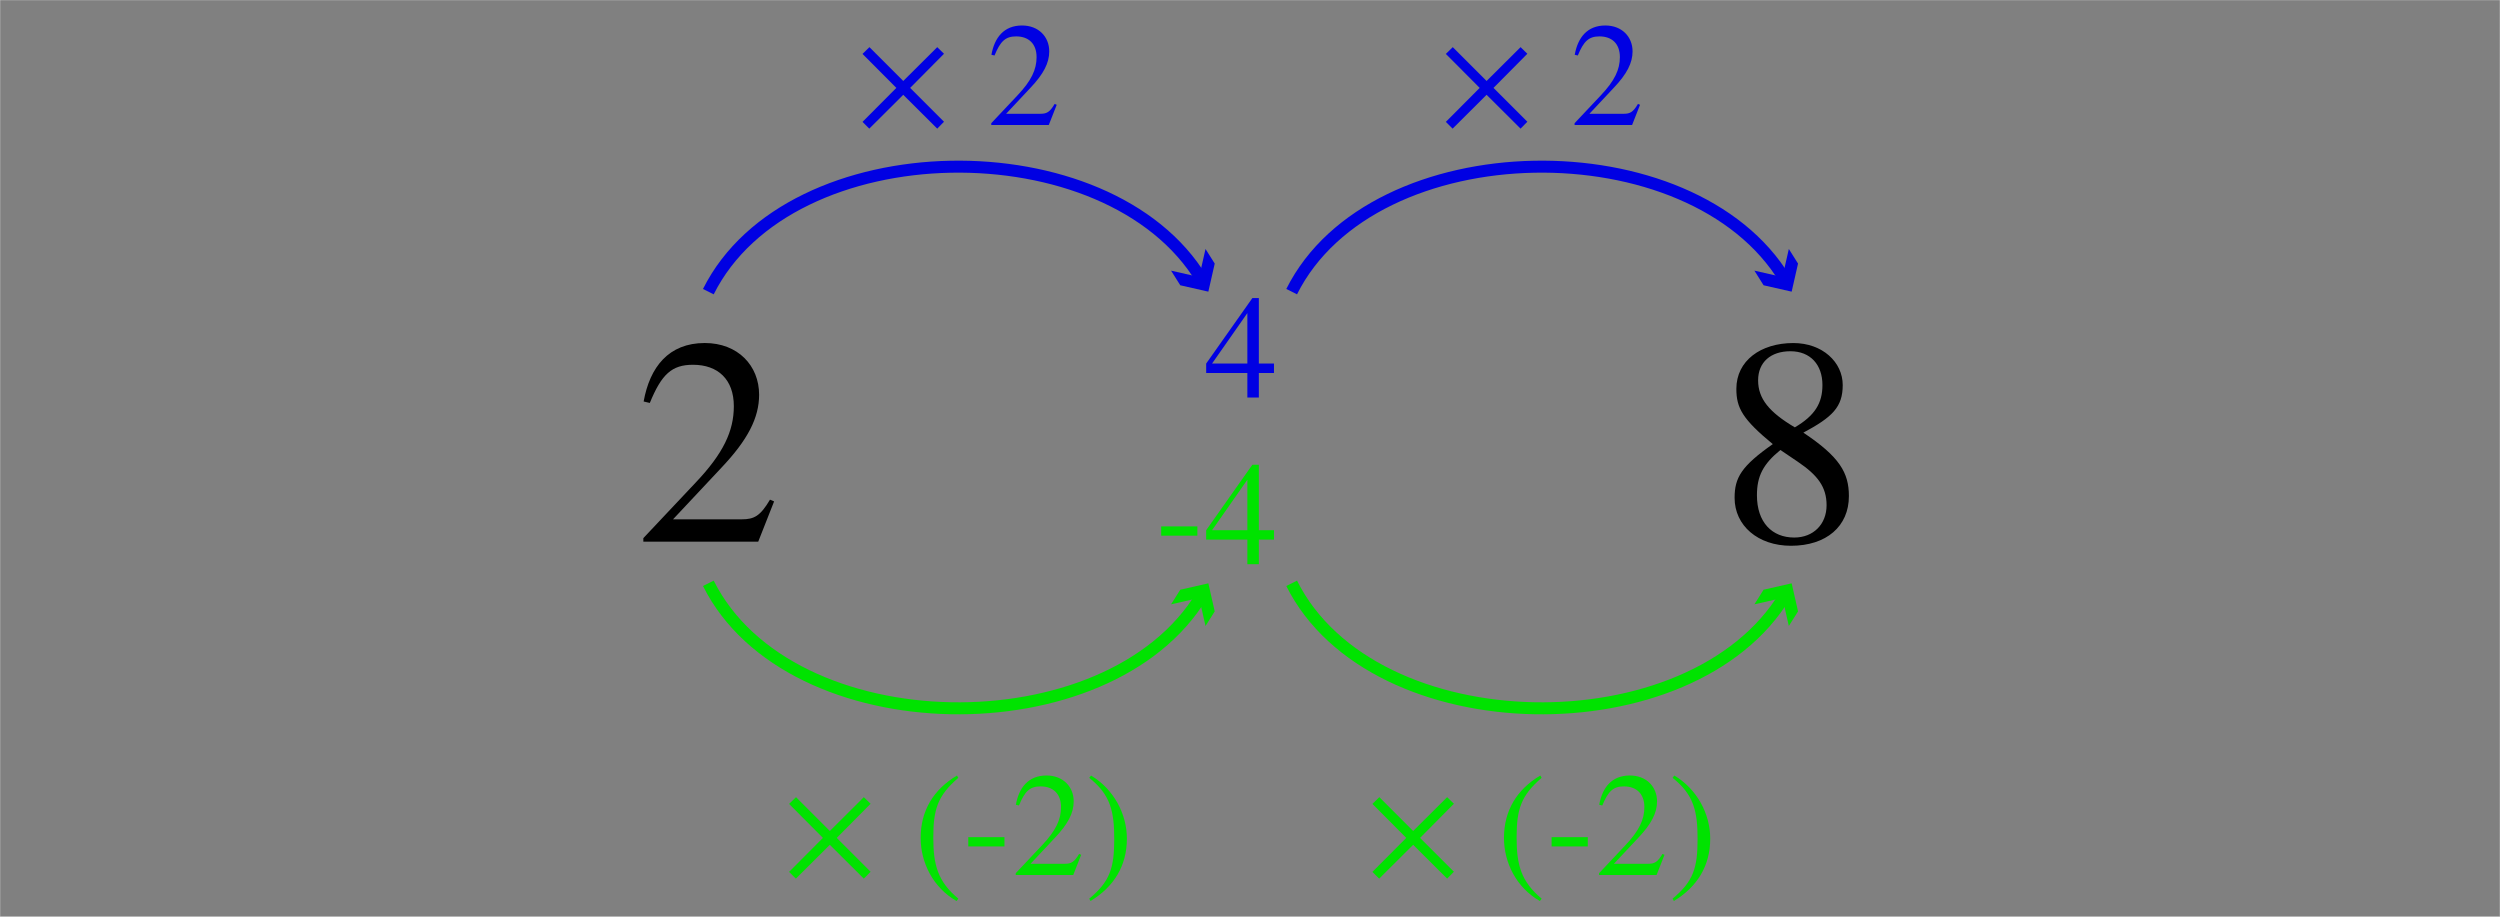 <?xml version="1.0" encoding="utf-8"?>
<!-- Generator: Adobe Illustrator 15.0.0, SVG Export Plug-In . SVG Version: 6.00 Build 0)  -->
<!DOCTYPE svg PUBLIC "-//W3C//DTD SVG 1.1//EN" "http://www.w3.org/Graphics/SVG/1.1/DTD/svg11.dtd">
<svg version="1.1" id="Layer_4" xmlns="http://www.w3.org/2000/svg" xmlns:xlink="http://www.w3.org/1999/xlink" x="0px" y="0px"
	 width="85.04px" height="31.181px" viewBox="0 0 85.04 31.181" enable-background="new 0 0 85.04 31.181" xml:space="preserve">
  <rect x="0" y="0" width="85.04" height="31.181" fill="#808080" stroke="none"/>
  <style>
    /* <![CDATA[ */
#timesplus2a, #plusarrow1 {
  animation: timesplus2a 6s ease 0s 1 normal;
}
#plus4 {
  animation: plus4 6s ease 0s 1 normal;
}
#timesplus2b, #plusarrow2 {
  animation: timesplus2b 6s ease 0s 1 normal;
}
@keyframes timesplus2a {
  0% { opacity: 0; }
  20%,100% { opacity: 1; }
}
@keyframes plus4 {
  0%,10% { opacity: 0; }
  30%,100% { opacity: 1; }
}
@keyframes timesplus2b {
  0%,20% { opacity: 0; }
  40%,100% { opacity: 1; }
}

#timesmin2a, #minarrow1 {
  animation: timesmin2a 6s ease 0s 1 normal;
}
#min4 {
  animation: min4 6s ease 0s 1 normal;
}
#timesmin2b, #minarrow2 {
  animation: timesmin2b 6s ease 0s 1 normal;
}
@keyframes timesmin2a {
  0%,50% { opacity: 0; }
  70%,100% { opacity: 1; }
}
@keyframes min4 {
  0%,60% { opacity: 0; }
  80%,100% { opacity: 1; }
}
@keyframes timesmin2b {
  0%,70% { opacity: 0; }
  90%,100% { opacity: 1; }
}
    /* ]]> */
  </style>
<g id="min4">
	<path fill="#00E300" d="M39.499,18.221v-0.315h1.231v0.315H39.499z"/>
	<path fill="#00E300" d="M42.821,18.356v0.836H42.43v-0.836h-1.401v-0.32l1.571-2.227h0.221v2.227h0.515v0.32H42.821z M42.43,16.319
		l-1.201,1.717h1.201V16.319z"/>
</g>
<g id="timesmin2b">
	<path fill="#00E300" d="M49.226,29.888l-1.156-1.151l-1.156,1.151l-0.23-0.23l1.151-1.156l-1.151-1.156l0.235-0.23l1.151,1.151
		l1.156-1.151l0.23,0.225l-1.151,1.161l1.151,1.151L49.226,29.888z"/>
	<path fill="#00E300" d="M52.38,30.649c-0.791-0.45-1.221-1.296-1.221-2.147c0-0.926,0.436-1.646,1.236-2.122l0.045,0.08
		c-0.696,0.596-0.851,1.061-0.851,2.027c0,0.931,0.15,1.497,0.851,2.082L52.38,30.649z"/>
	<path fill="#00E300" d="M52.779,28.792v-0.315h1.231v0.315H52.779z"/>
	<path fill="#00E300" d="M56.351,29.763h-1.957v-0.06l0.891-0.946c0.47-0.496,0.65-0.876,0.65-1.301c0-0.456-0.27-0.706-0.696-0.706
		c-0.36,0-0.535,0.16-0.735,0.65l-0.105-0.025c0.105-0.585,0.426-0.996,1.041-0.996c0.566,0,0.926,0.385,0.926,0.881
		c0,0.396-0.195,0.771-0.641,1.241l-0.826,0.881h1.171c0.21,0,0.315-0.055,0.48-0.335l0.07,0.03L56.351,29.763z"/>
	<path fill="#00E300" d="M56.954,26.38c0.766,0.46,1.221,1.296,1.221,2.147c0,0.926-0.44,1.637-1.236,2.122l-0.045-0.08
		c0.711-0.585,0.851-1.056,0.851-2.027c0-0.936-0.125-1.511-0.851-2.082L56.954,26.38z"/>
</g>
<g id="timesmin2a">
	<path fill="#00E300" d="M29.384,29.888l-1.156-1.151l-1.156,1.151l-0.23-0.23l1.151-1.156l-1.151-1.156l0.235-0.23l1.151,1.151
		l1.156-1.151l0.23,0.225l-1.151,1.161l1.151,1.151L29.384,29.888z"/>
	<path fill="#00E300" d="M32.538,30.649c-0.791-0.45-1.221-1.296-1.221-2.147c0-0.926,0.436-1.646,1.236-2.122l0.045,0.08
		c-0.696,0.596-0.851,1.061-0.851,2.027c0,0.931,0.15,1.497,0.851,2.082L32.538,30.649z"/>
	<path fill="#00E300" d="M32.937,28.792v-0.315h1.231v0.315H32.937z"/>
	<path fill="#00E300" d="M36.508,29.763h-1.957v-0.06l0.891-0.946c0.47-0.496,0.65-0.876,0.65-1.301c0-0.456-0.27-0.706-0.696-0.706
		c-0.36,0-0.535,0.16-0.735,0.65l-0.105-0.025c0.105-0.585,0.426-0.996,1.041-0.996c0.566,0,0.926,0.385,0.926,0.881
		c0,0.396-0.195,0.771-0.641,1.241l-0.826,0.881h1.171c0.21,0,0.315-0.055,0.48-0.335l0.07,0.03L36.508,29.763z"/>
	<path fill="#00E300" d="M37.111,26.38c0.766,0.46,1.221,1.296,1.221,2.147c0,0.926-0.44,1.637-1.236,2.122l-0.045-0.08
		c0.711-0.585,0.851-1.056,0.851-2.027c0-0.936-0.125-1.511-0.851-2.082L37.111,26.38z"/>
</g>
<g id="minarrows">
	<g id="minarrow2">
		<g>
			<path fill="none" stroke="#00E300" stroke-width="0.408" stroke-miterlimit="10" d="M43.937,19.842
				c2.765,5.53,13.621,5.666,16.784,0.408"/>
			<g>
				<polygon fill="#00E300" points="60.849,21.294 60.632,20.339 59.678,20.557 59.99,20.06 60.945,19.842 61.162,20.797 				"/>
			</g>
		</g>
	</g>
	<g id="minarrow1">
		<g>
			<path fill="none" stroke="#00E300" stroke-width="0.408" stroke-miterlimit="10" d="M24.095,19.842
				c2.765,5.53,13.621,5.666,16.784,0.408"/>
			<g>
				<polygon fill="#00E300" points="41.007,21.294 40.79,20.339 39.835,20.557 40.148,20.06 41.103,19.842 41.32,20.797 				"/>
			</g>
		</g>
	</g>
</g>
<g id="plus4">
	<path fill="#0000E3" d="M42.821,12.687v0.836H42.43v-0.836h-1.401v-0.32L42.6,10.14h0.221v2.227h0.515v0.32H42.821z M42.43,10.65
		l-1.201,1.717h1.201V10.65z"/>
</g>
<g id="timesplus2b">
	<path fill="#0000E3" d="M51.724,4.376l-1.156-1.151l-1.156,1.151l-0.23-0.23l1.151-1.156l-1.151-1.156l0.235-0.23l1.151,1.151
		l1.156-1.151l0.23,0.225L50.803,2.99l1.151,1.151L51.724,4.376z"/>
	<path fill="#0000E3" d="M55.518,4.251h-1.957v-0.06l0.891-0.946c0.47-0.496,0.65-0.876,0.65-1.301c0-0.456-0.27-0.706-0.695-0.706
		c-0.36,0-0.536,0.16-0.736,0.65l-0.105-0.025c0.105-0.585,0.425-0.996,1.041-0.996c0.565,0,0.926,0.385,0.926,0.881
		c0,0.396-0.195,0.771-0.641,1.241l-0.826,0.881h1.171c0.21,0,0.315-0.055,0.48-0.335l0.07,0.03L55.518,4.251z"/>
</g>
<g id="timesplus2a">
	<path fill="#0000E3" d="M31.881,4.376l-1.156-1.151l-1.156,1.151l-0.23-0.23L30.49,2.99l-1.151-1.156l0.235-0.23l1.151,1.151
		l1.156-1.151l0.23,0.225L30.96,2.99l1.151,1.151L31.881,4.376z"/>
	<path fill="#0000E3" d="M35.676,4.251h-1.957v-0.06l0.891-0.946c0.47-0.496,0.65-0.876,0.65-1.301c0-0.456-0.27-0.706-0.695-0.706
		c-0.36,0-0.536,0.16-0.736,0.65l-0.105-0.025c0.105-0.585,0.425-0.996,1.041-0.996c0.565,0,0.926,0.385,0.926,0.881
		c0,0.396-0.195,0.771-0.641,1.241l-0.826,0.881h1.171c0.21,0,0.315-0.055,0.48-0.335l0.07,0.03L35.676,4.251z"/>
</g>
<g id="plusarrows">
	<g id="plusarrow2">
		<g>
			<path fill="none" stroke="#0000E3" stroke-width="0.408" stroke-miterlimit="10" d="M43.937,9.921
				c2.765-5.53,13.621-5.666,16.784-0.408"/>
			<g>
				<polygon fill="#0000E3" points="59.678,9.206 60.632,9.424 60.849,8.469 61.162,8.966 60.945,9.921 59.99,9.704 				"/>
			</g>
		</g>
	</g>
	<g id="plusarrow1">
		<g>
			<path fill="none" stroke="#0000E3" stroke-width="0.408" stroke-miterlimit="10" d="M24.095,9.921
				c2.765-5.53,13.621-5.666,16.784-0.408"/>
			<g>
				<polygon fill="#0000E3" points="39.835,9.206 40.79,9.424 41.007,8.469 41.32,8.966 41.103,9.921 40.148,9.704 				"/>
			</g>
		</g>
	</g>
</g>
<g>
	<path d="M60.923,18.565c-1.129,0-1.919-0.69-1.919-1.629c0-0.689,0.23-1.079,1.299-1.829c-1.029-0.849-1.239-1.229-1.239-1.879
		c0-0.959,0.83-1.559,1.939-1.559c0.989,0,1.679,0.65,1.679,1.429c0,0.75-0.35,1.089-1.339,1.619
		c1.229,0.82,1.549,1.359,1.549,2.159C62.893,17.905,62.123,18.565,60.923,18.565z M60.563,15.307
		c-0.589,0.479-0.799,0.889-0.799,1.539c0,0.919,0.51,1.439,1.269,1.439c0.65,0,1.1-0.45,1.1-1.099c0-0.62-0.3-1.02-0.979-1.479
		L60.563,15.307z M60.903,11.948c-0.669,0-1.099,0.37-1.099,0.99s0.37,1.079,1.249,1.599c0.68-0.4,0.939-0.82,0.939-1.439
		C61.993,12.408,61.583,11.948,60.903,11.948z"/>
</g>
<g>
	<path d="M25.792,18.425h-3.908v-0.12l1.779-1.889c0.939-0.99,1.299-1.749,1.299-2.599c0-0.91-0.54-1.409-1.389-1.409
		c-0.72,0-1.069,0.32-1.469,1.299l-0.21-0.05c0.21-1.169,0.85-1.989,2.079-1.989c1.129,0,1.849,0.77,1.849,1.759
		c0,0.79-0.39,1.539-1.279,2.479l-1.649,1.759h2.339c0.419,0,0.629-0.11,0.959-0.669l0.14,0.06L25.792,18.425z"/>
</g>
<rect fill="none" stroke="#FFFFFF" stroke-width="0.01" stroke-miterlimit="10" width="85.04" height="31.181"/>
</svg>
